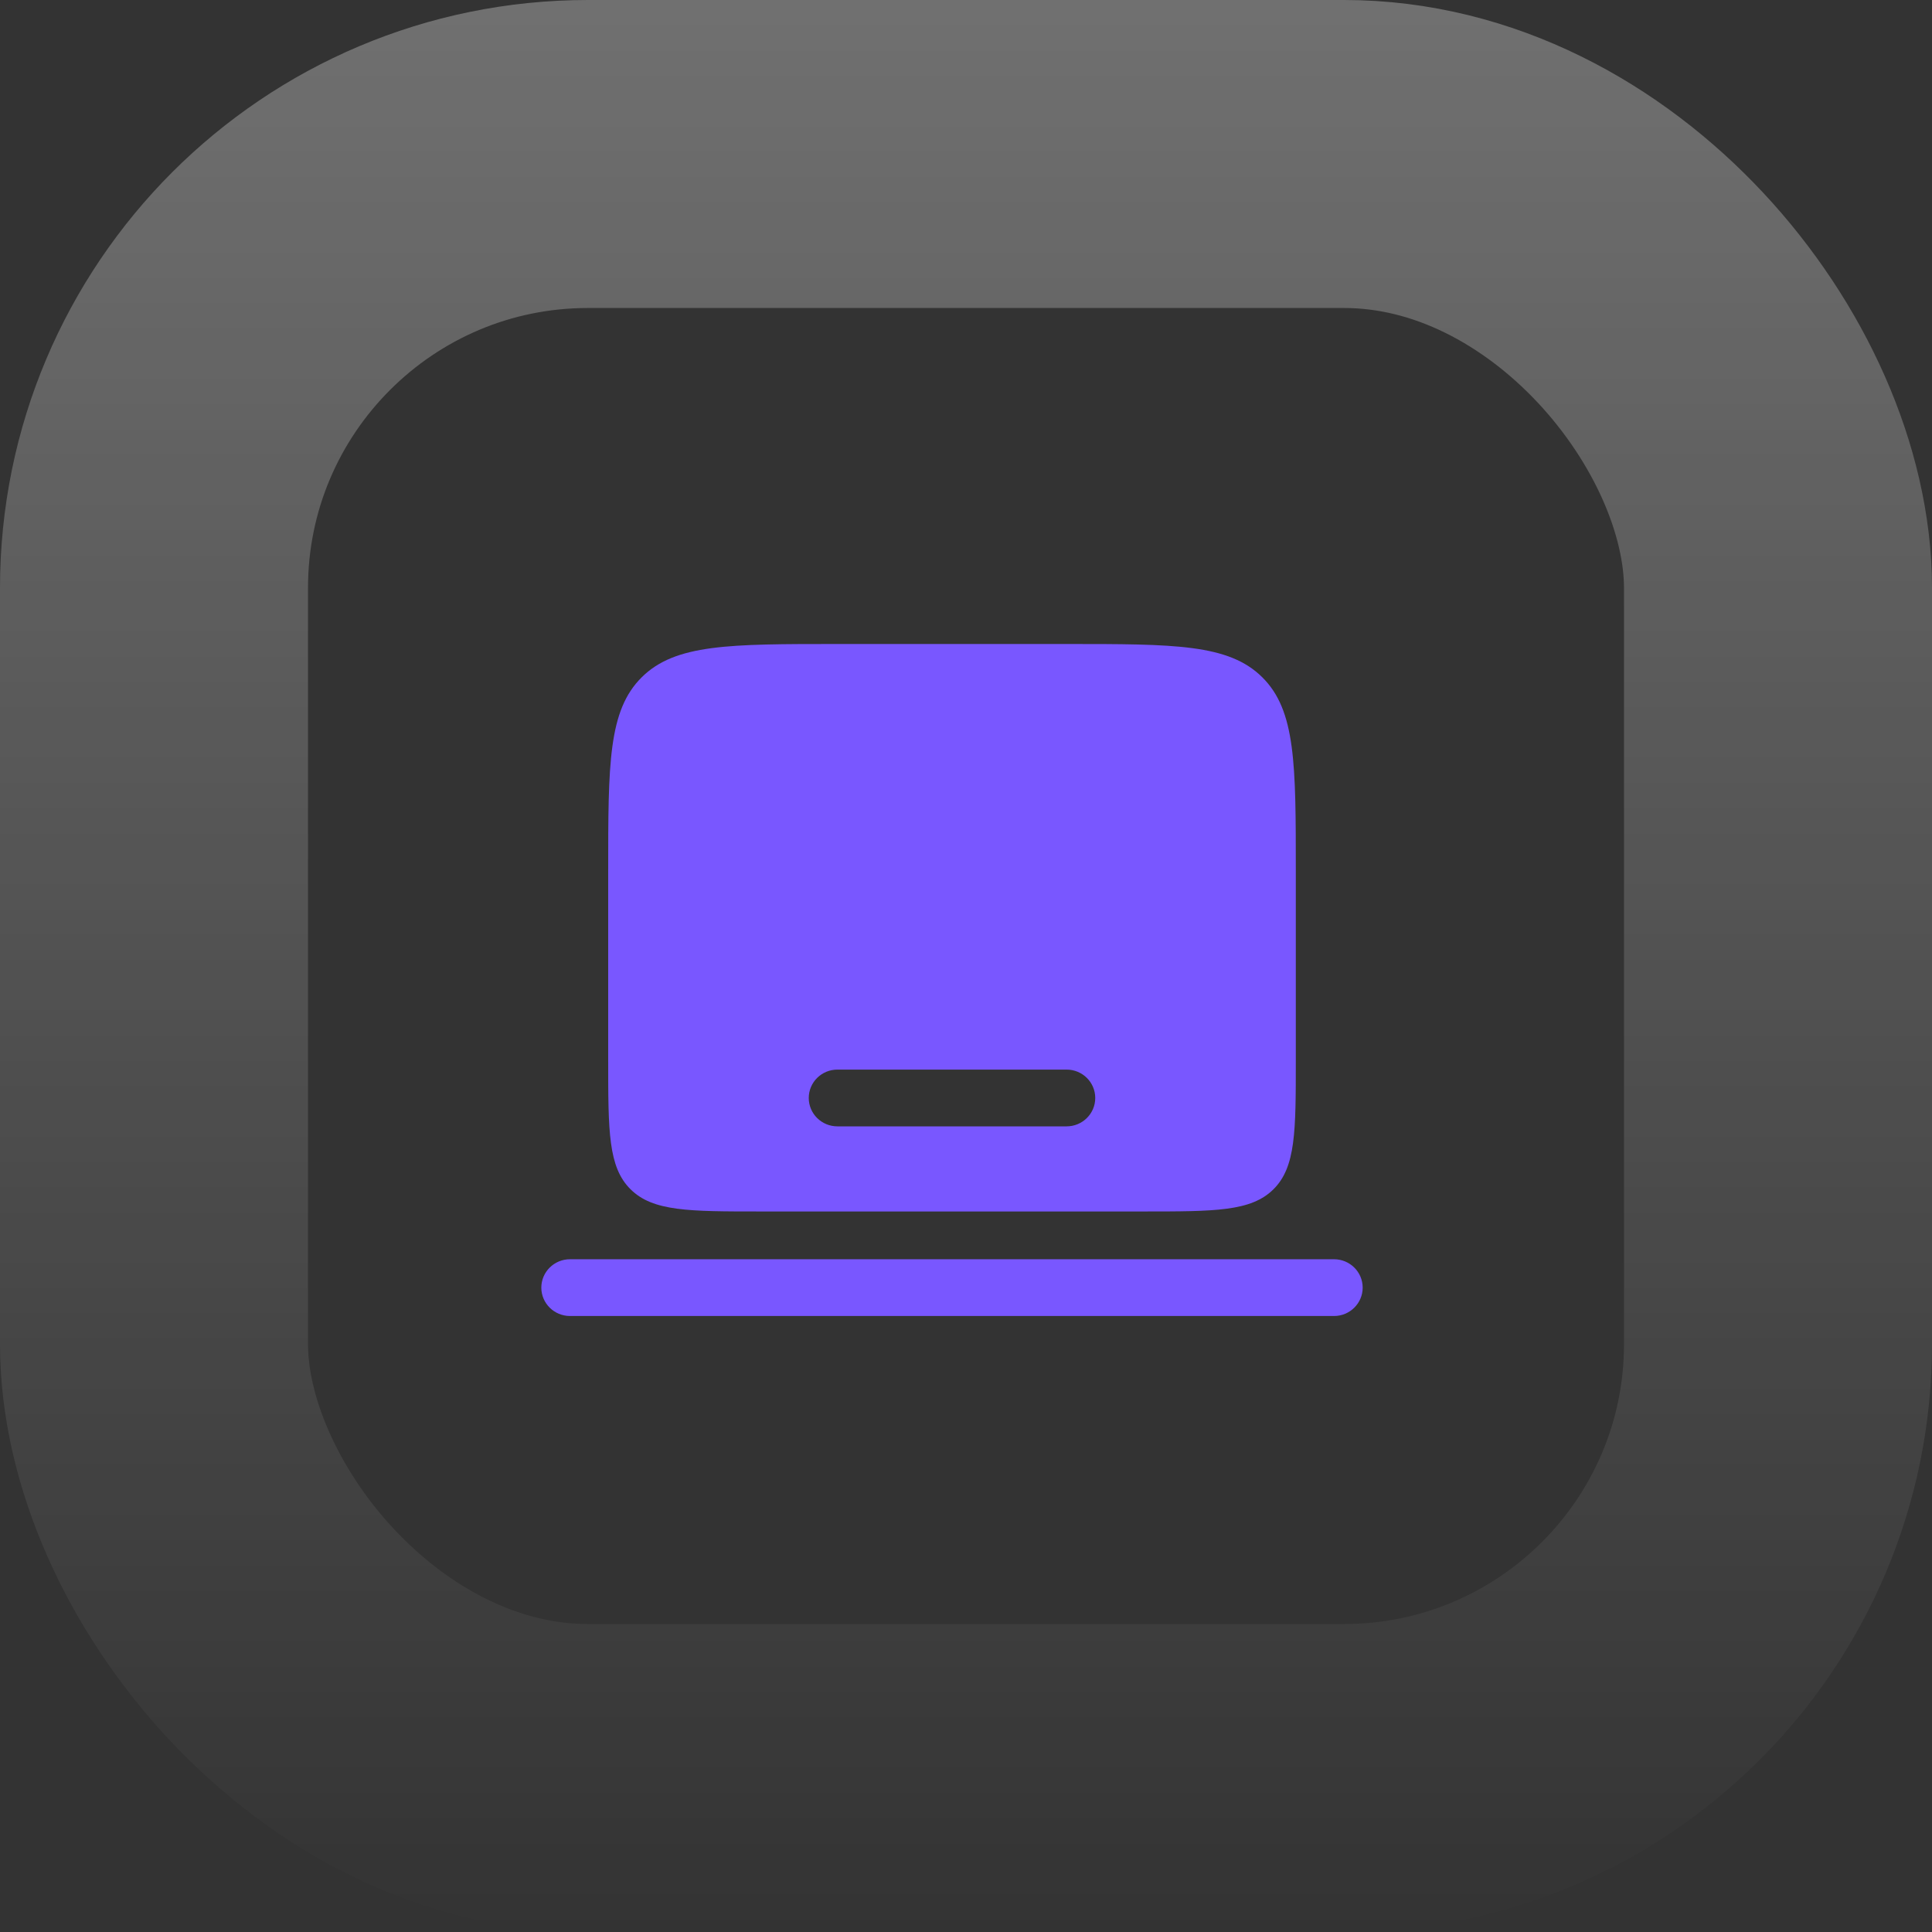 <svg width="69" height="69" viewBox="0 0 69 69" fill="none" xmlns="http://www.w3.org/2000/svg">
<rect x="0" y="0" width="69" height="69" fill="#333333" stroke="none"/>
<path fill-rule="evenodd" clip-rule="evenodd" d="M19.333 45.987C19.333 45.427 19.791 44.973 20.357 44.973H47.644C48.209 44.973 48.667 45.427 48.667 45.987C48.667 46.546 48.209 47 47.644 47H20.357C19.791 47 19.333 46.546 19.333 45.987Z" fill="#7957FF"/>
<path fill-rule="evenodd" clip-rule="evenodd" d="M22.92 24.187C21.721 25.374 21.721 27.285 21.721 31.107V37.862C21.721 40.41 21.721 41.684 22.52 42.475C23.319 43.267 24.606 43.267 27.178 43.267H40.822C43.394 43.267 44.681 43.267 45.48 42.475C46.279 41.684 46.279 40.41 46.279 37.862V31.107C46.279 27.285 46.279 25.374 45.08 24.187C43.882 23 41.952 23 38.093 23H29.907C26.048 23 24.119 23 22.92 24.187ZM28.884 39.213C28.884 38.654 29.342 38.2 29.907 38.2H38.093C38.658 38.2 39.116 38.654 39.116 39.213C39.116 39.773 38.658 40.227 38.093 40.227H29.907C29.342 40.227 28.884 39.773 28.884 39.213Z" fill="#7957FF"/>
<rect x="5.5" y="5.5" width="58" height="58" rx="15.5" stroke="url(#paint0_linear_27_1846)" stroke-opacity="0.3" stroke-width="11"/>
<defs>
<linearGradient id="paint0_linear_27_1846" x1="34.5" y1="0" x2="34.5" y2="69" gradientUnits="userSpaceOnUse">
<stop stop-color="white"/>
<stop offset="1" stop-color="white" stop-opacity="0"/>
</linearGradient>
</defs>
</svg>
